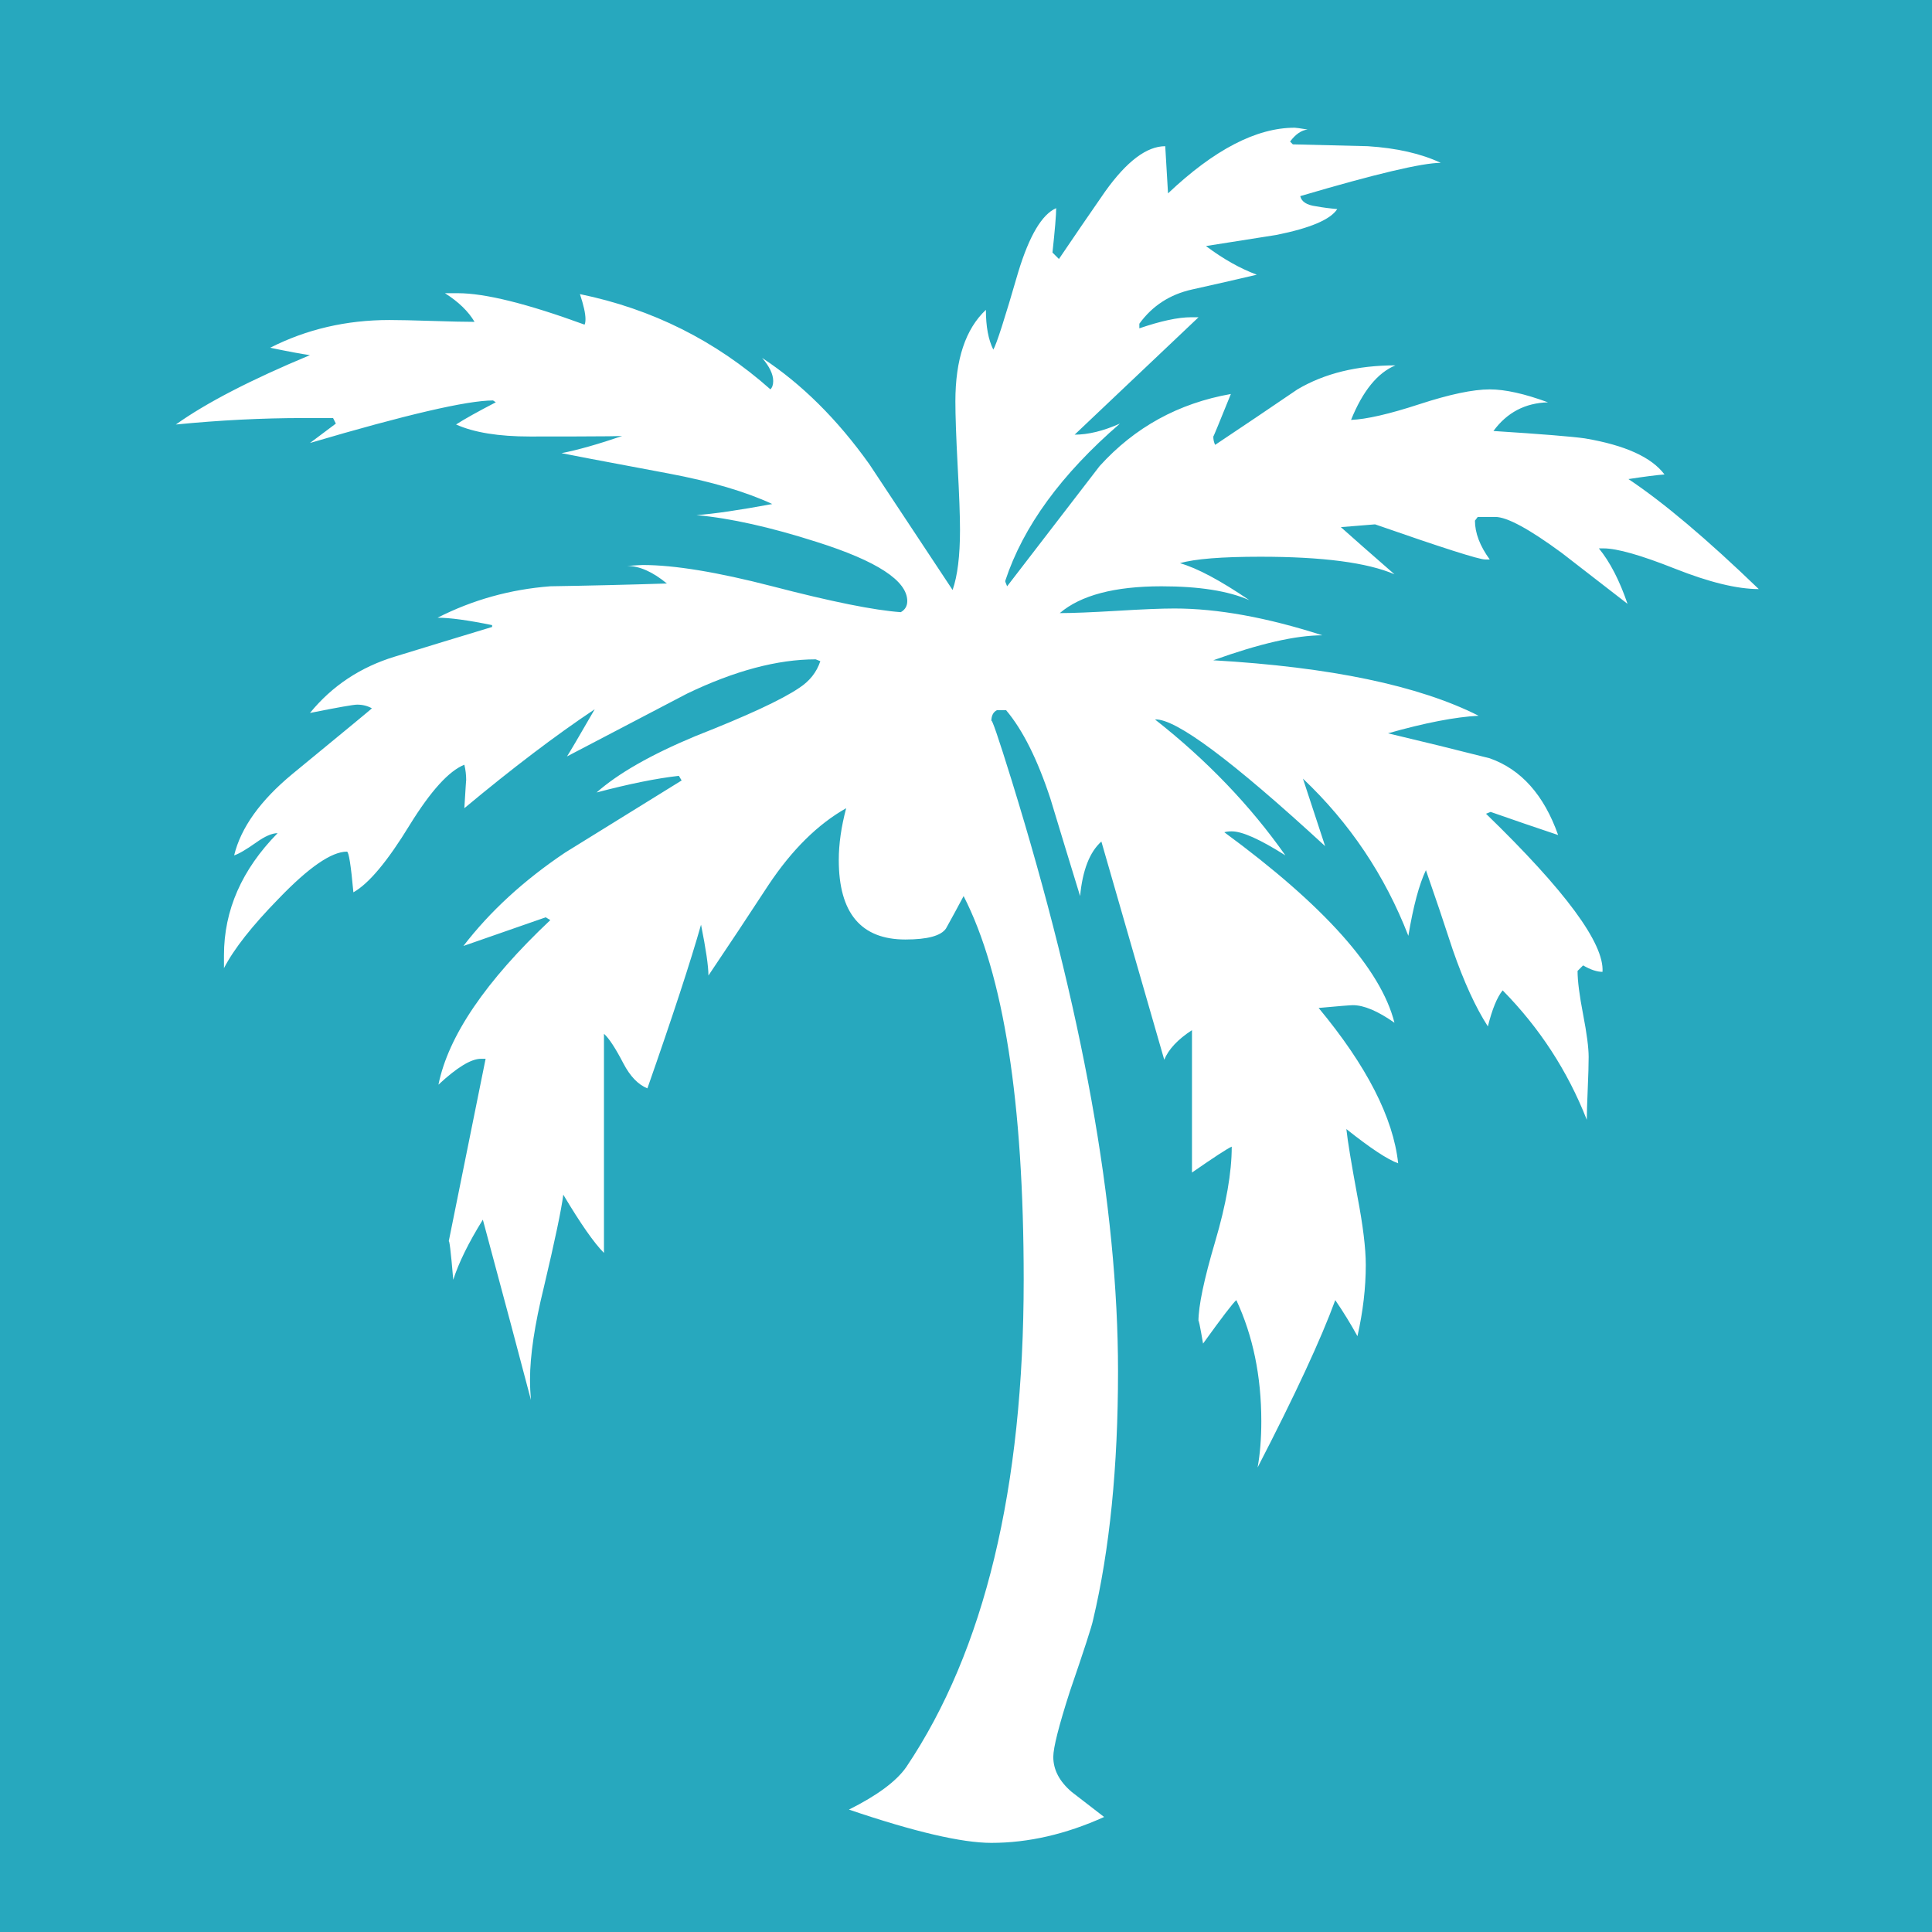 <?xml version="1.0" encoding="UTF-8" standalone="no"?>
<!-- Created with Inkscape (http://www.inkscape.org/) -->

<svg
   width="293.84"
   height="293.84"
   viewBox="0 0 77.745 77.745"
   version="1.1"
   id="svg5"
   inkscape:version="1.1 (c68e22c387, 2021-05-23)"
   sodipodi:docname="favicon.svg"
   inkscape:export-filename="C:\Users\Justin\Desktop\Rastergrafik2.png"
   inkscape:export-xdpi="167.27475"
   inkscape:export-ydpi="167.27475"
   xmlns:inkscape="http://www.inkscape.org/namespaces/inkscape"
   xmlns:sodipodi="http://sodipodi.sourceforge.net/DTD/sodipodi-0.dtd"
   xmlns="http://www.w3.org/2000/svg"
   xmlns:svg="http://www.w3.org/2000/svg">
  <sodipodi:namedview
     id="namedview7"
     pagecolor="#ffffff"
     bordercolor="#666666"
     borderopacity="1.0"
     inkscape:pageshadow="2"
     inkscape:pageopacity="0.0"
     inkscape:pagecheckerboard="0"
     inkscape:document-units="mm"
     showgrid="false"
     fit-margin-top="0"
     fit-margin-left="0"
     fit-margin-right="0"
     fit-margin-bottom="0"
     inkscape:zoom="1.4681257"
     inkscape:cx="126.35158"
     inkscape:cy="157.00291"
     inkscape:window-width="1920"
     inkscape:window-height="1009"
     inkscape:window-x="1912"
     inkscape:window-y="-8"
     inkscape:window-maximized="1"
     inkscape:current-layer="layer1"
     units="px" />
  <defs
     id="defs2" />
  <g
     inkscape:label="Ebene 1"
     inkscape:groupmode="layer"
     id="layer1"
     transform="translate(-23.789,-3.604)">
    <rect
       style="fill:#27a8be;fill-opacity:1;stroke-width:0.011"
       id="rect977"
       width="77.745"
       height="77.745"
       x="23.789"
       y="3.604" />
    <path
       d="m 94.565,27.309 q -1.302,0 -3.369,-0.819 -2.063,-0.819 -2.881,-0.819 h -0.186 q 0.67,0.819 1.153,2.232 -1.302,-1.005 -2.642,-2.046 -1.972,-1.451 -2.679,-1.451 h -0.707 l -0.112,0.149 q 0,0.744 0.595,1.563 h -0.186 q -0.372,0 -4.428,-1.414 l -1.377,0.112 q 0.707,0.633 2.158,1.898 -1.637,-0.707 -5.395,-0.707 -2.344,0 -3.237,0.26 1.042,0.298 2.791,1.488 -1.265,-0.558 -3.535,-0.558 -2.828,0 -4.093,1.079 0.744,0 2.286,-0.091 1.546,-0.095 2.327,-0.095 2.605,0 5.953,1.079 -1.6,0 -4.39,1.005 7.069,0.409 10.678,2.232 -1.414,0.074 -3.646,0.707 2.046,0.484 4.093,1.005 1.898,0.67 2.753,3.088 -1.339,-0.447 -2.716,-0.93 l -0.186,0.074 q 4.8,4.651 4.688,6.362 -0.335,0 -0.781,-0.26 l -0.223,0.223 q 0,0.595 0.223,1.749 0.223,1.153 0.223,1.712 0,0.446 -0.037,1.302 -0.037,0.856 -0.037,1.228 -1.153,-2.939 -3.386,-5.209 -0.335,0.409 -0.595,1.451 -0.744,-1.153 -1.414,-3.088 -0.521,-1.6 -1.079,-3.2 -0.409,0.856 -0.707,2.642 -1.414,-3.646 -4.242,-6.325 0.298,0.893 0.893,2.716 -5.618,-5.172 -6.846,-5.097 3.125,2.456 5.246,5.469 -1.525,-0.967 -2.158,-0.967 -0.186,0 -0.298,0.037 6.028,4.428 6.846,7.665 -1.005,-0.707 -1.674,-0.707 -0.149,0 -1.377,0.112 2.902,3.497 3.2,6.251 -0.633,-0.223 -2.084,-1.377 0.074,0.707 0.446,2.716 0.335,1.749 0.335,2.753 0,1.377 -0.335,2.865 -0.409,-0.744 -0.893,-1.451 -0.856,2.344 -3.125,6.734 0.149,-0.819 0.149,-1.86 0,-2.716 -1.005,-4.874 -0.186,0.149 -1.339,1.749 -0.186,-1.079 -0.186,-0.893 0,-0.93 0.67,-3.2 0.67,-2.27 0.67,-3.832 -0.26,0.112 -1.6,1.042 v -5.73 q -0.856,0.558 -1.116,1.191 l -2.53,-8.781 q -0.707,0.633 -0.856,2.195 -0.595,-1.935 -1.191,-3.907 -0.781,-2.381 -1.786,-3.572 h -0.372 q -0.223,0.112 -0.223,0.446 0,-0.26 0.819,2.381 4.279,13.841 4.279,23.775 0,5.767 -1.005,10.009 -0.074,0.372 -0.93,2.865 -0.67,2.084 -0.67,2.642 0,0.781 0.744,1.414 0.633,0.484 1.302,1.005 -2.307,1.042 -4.539,1.042 -1.786,0 -5.73,-1.339 1.712,-0.856 2.307,-1.712 4.725,-7.032 4.725,-19.608 0,-10.716 -2.418,-15.441 -0.335,0.633 -0.707,1.302 -0.298,0.446 -1.637,0.446 -2.679,0 -2.679,-3.2 0,-0.967 0.298,-2.084 -1.712,0.967 -3.125,3.088 -1.191,1.823 -2.418,3.646 0,-0.558 -0.298,-2.046 -0.633,2.232 -2.158,6.586 -0.558,-0.223 -0.967,-1.005 -0.484,-0.93 -0.781,-1.191 v 8.818 q -0.595,-0.595 -1.637,-2.344 -0.112,0.893 -0.781,3.721 -0.558,2.27 -0.558,3.721 0,0.409 0.037,0.819 -0.633,-2.418 -1.935,-7.255 -0.856,1.377 -1.191,2.418 -0.149,-1.749 -0.186,-1.525 l 1.488,-7.367 h -0.186 q -0.595,0 -1.712,1.042 0.595,-2.939 4.502,-6.623 l -0.186,-0.112 -3.311,1.153 q 1.6,-2.084 4.093,-3.758 2.344,-1.451 4.688,-2.902 v 0 l -0.112,-0.186 q -1.339,0.149 -3.311,0.67 1.302,-1.153 3.981,-2.27 3.125,-1.228 4.167,-1.935 0.633,-0.409 0.856,-1.079 l -0.186,-0.074 q -2.307,0 -5.172,1.377 -2.418,1.265 -4.837,2.53 0.149,-0.223 1.116,-1.898 -2.344,1.563 -5.246,3.981 0.074,-1.228 0.074,-1.116 0,-0.335 -0.074,-0.633 -0.93,0.372 -2.195,2.418 -1.339,2.195 -2.27,2.716 -0.149,-1.637 -0.26,-1.637 -0.93,0 -2.753,1.898 -1.6,1.637 -2.195,2.791 v -0.521 q 0,-2.716 2.158,-4.911 -0.335,0 -0.856,0.372 -0.633,0.446 -0.893,0.521 0.409,-1.674 2.344,-3.274 3.125,-2.567 3.2,-2.642 -0.26,-0.149 -0.595,-0.149 -0.223,0 -1.898,0.335 1.339,-1.637 3.423,-2.27 1.935,-0.595 3.907,-1.191 v -0.074 q -1.451,-0.298 -2.195,-0.298 2.121,-1.079 4.539,-1.265 2.344,-0.037 4.688,-0.112 -0.856,-0.707 -1.6,-0.707 0.521,-0.037 0.633,-0.037 1.898,0 5.209,0.856 3.572,0.93 5.172,1.042 0.26,-0.149 0.26,-0.446 0,-1.228 -3.646,-2.381 -2.791,-0.893 -4.837,-1.079 1.042,-0.074 3.051,-0.446 -1.6,-0.744 -4.167,-1.228 -4.167,-0.781 -4.316,-0.819 0.967,-0.186 2.493,-0.707 0.67,0.037 -3.758,0.037 -1.898,0 -2.977,-0.484 0.521,-0.335 1.6,-0.893 l -0.112,-0.074 q -1.563,0 -7.367,1.712 l 1.042,-0.781 -0.112,-0.223 h -1.191 q -2.493,0 -5.135,0.26 1.823,-1.302 5.395,-2.791 -0.521,-0.074 -1.6,-0.298 2.195,-1.116 4.8,-1.116 0.558,0 1.712,0.037 1.153,0.037 1.712,0.037 -0.372,-0.633 -1.191,-1.153 h 0.521 q 1.637,0 5.097,1.265 0.037,-0.074 0.037,-0.223 0,-0.335 -0.223,-1.005 4.353,0.893 7.665,3.832 0.112,-0.112 0.112,-0.335 0,-0.409 -0.446,-0.93 2.381,1.563 4.316,4.279 1.674,2.53 3.349,5.06 0.298,-0.856 0.298,-2.418 0,-0.856 -0.095,-2.584 -0.091,-1.732 -0.091,-2.588 0,-2.53 1.228,-3.683 0,1.005 0.298,1.6 0.186,-0.298 1.005,-3.125 0.67,-2.195 1.525,-2.567 0,0.409 -0.149,1.786 l 0.26,0.26 q 0.93,-1.377 1.86,-2.716 1.302,-1.823 2.418,-1.823 l 0.112,1.898 q 2.791,-2.642 5.097,-2.642 0.074,0 0.521,0.074 -0.372,0.037 -0.707,0.484 l 0.112,0.112 q 1.526,0.037 3.014,0.074 1.749,0.112 2.939,0.67 -1.116,0 -5.655,1.339 0.074,0.335 0.633,0.409 0.409,0.074 0.856,0.112 -0.409,0.633 -2.456,1.042 -1.414,0.223 -2.828,0.446 1.042,0.781 2.046,1.153 -1.265,0.298 -2.605,0.595 -1.339,0.298 -2.121,1.377 v 0.186 q 1.302,-0.446 2.084,-0.446 h 0.298 l -4.986,4.725 q 0.819,0 1.823,-0.446 -3.535,3.051 -4.614,6.325 v 0.037 l 0.074,0.186 q 1.86,-2.418 3.721,-4.837 2.121,-2.344 5.283,-2.902 -0.707,1.749 -0.707,1.712 0,0.186 0.074,0.335 1.674,-1.116 3.311,-2.232 1.637,-0.967 3.944,-0.967 -1.079,0.447 -1.786,2.195 0.93,-0.037 2.753,-0.633 1.823,-0.595 2.828,-0.595 0.93,0 2.344,0.521 -1.377,0.037 -2.195,1.153 2.902,0.186 3.683,0.298 2.418,0.409 3.2,1.451 -0.484,0.037 -1.451,0.186 2.121,1.414 5.246,4.428 z"
       stroke="none"
       id="path825"
       style="font-style:normal;font-weight:normal;font-size:12px;font-family:Dialog;color-interpolation:auto;fill:#ffffff;fill-opacity:1;stroke-width:0.265;stroke-linecap:square;stroke-linejoin:miter;stroke-miterlimit:10;stroke-dasharray:none;stroke-dashoffset:0;stroke-opacity:1;color-rendering:auto;image-rendering:auto;shape-rendering:auto;text-rendering:auto" />
  </g>
</svg>
